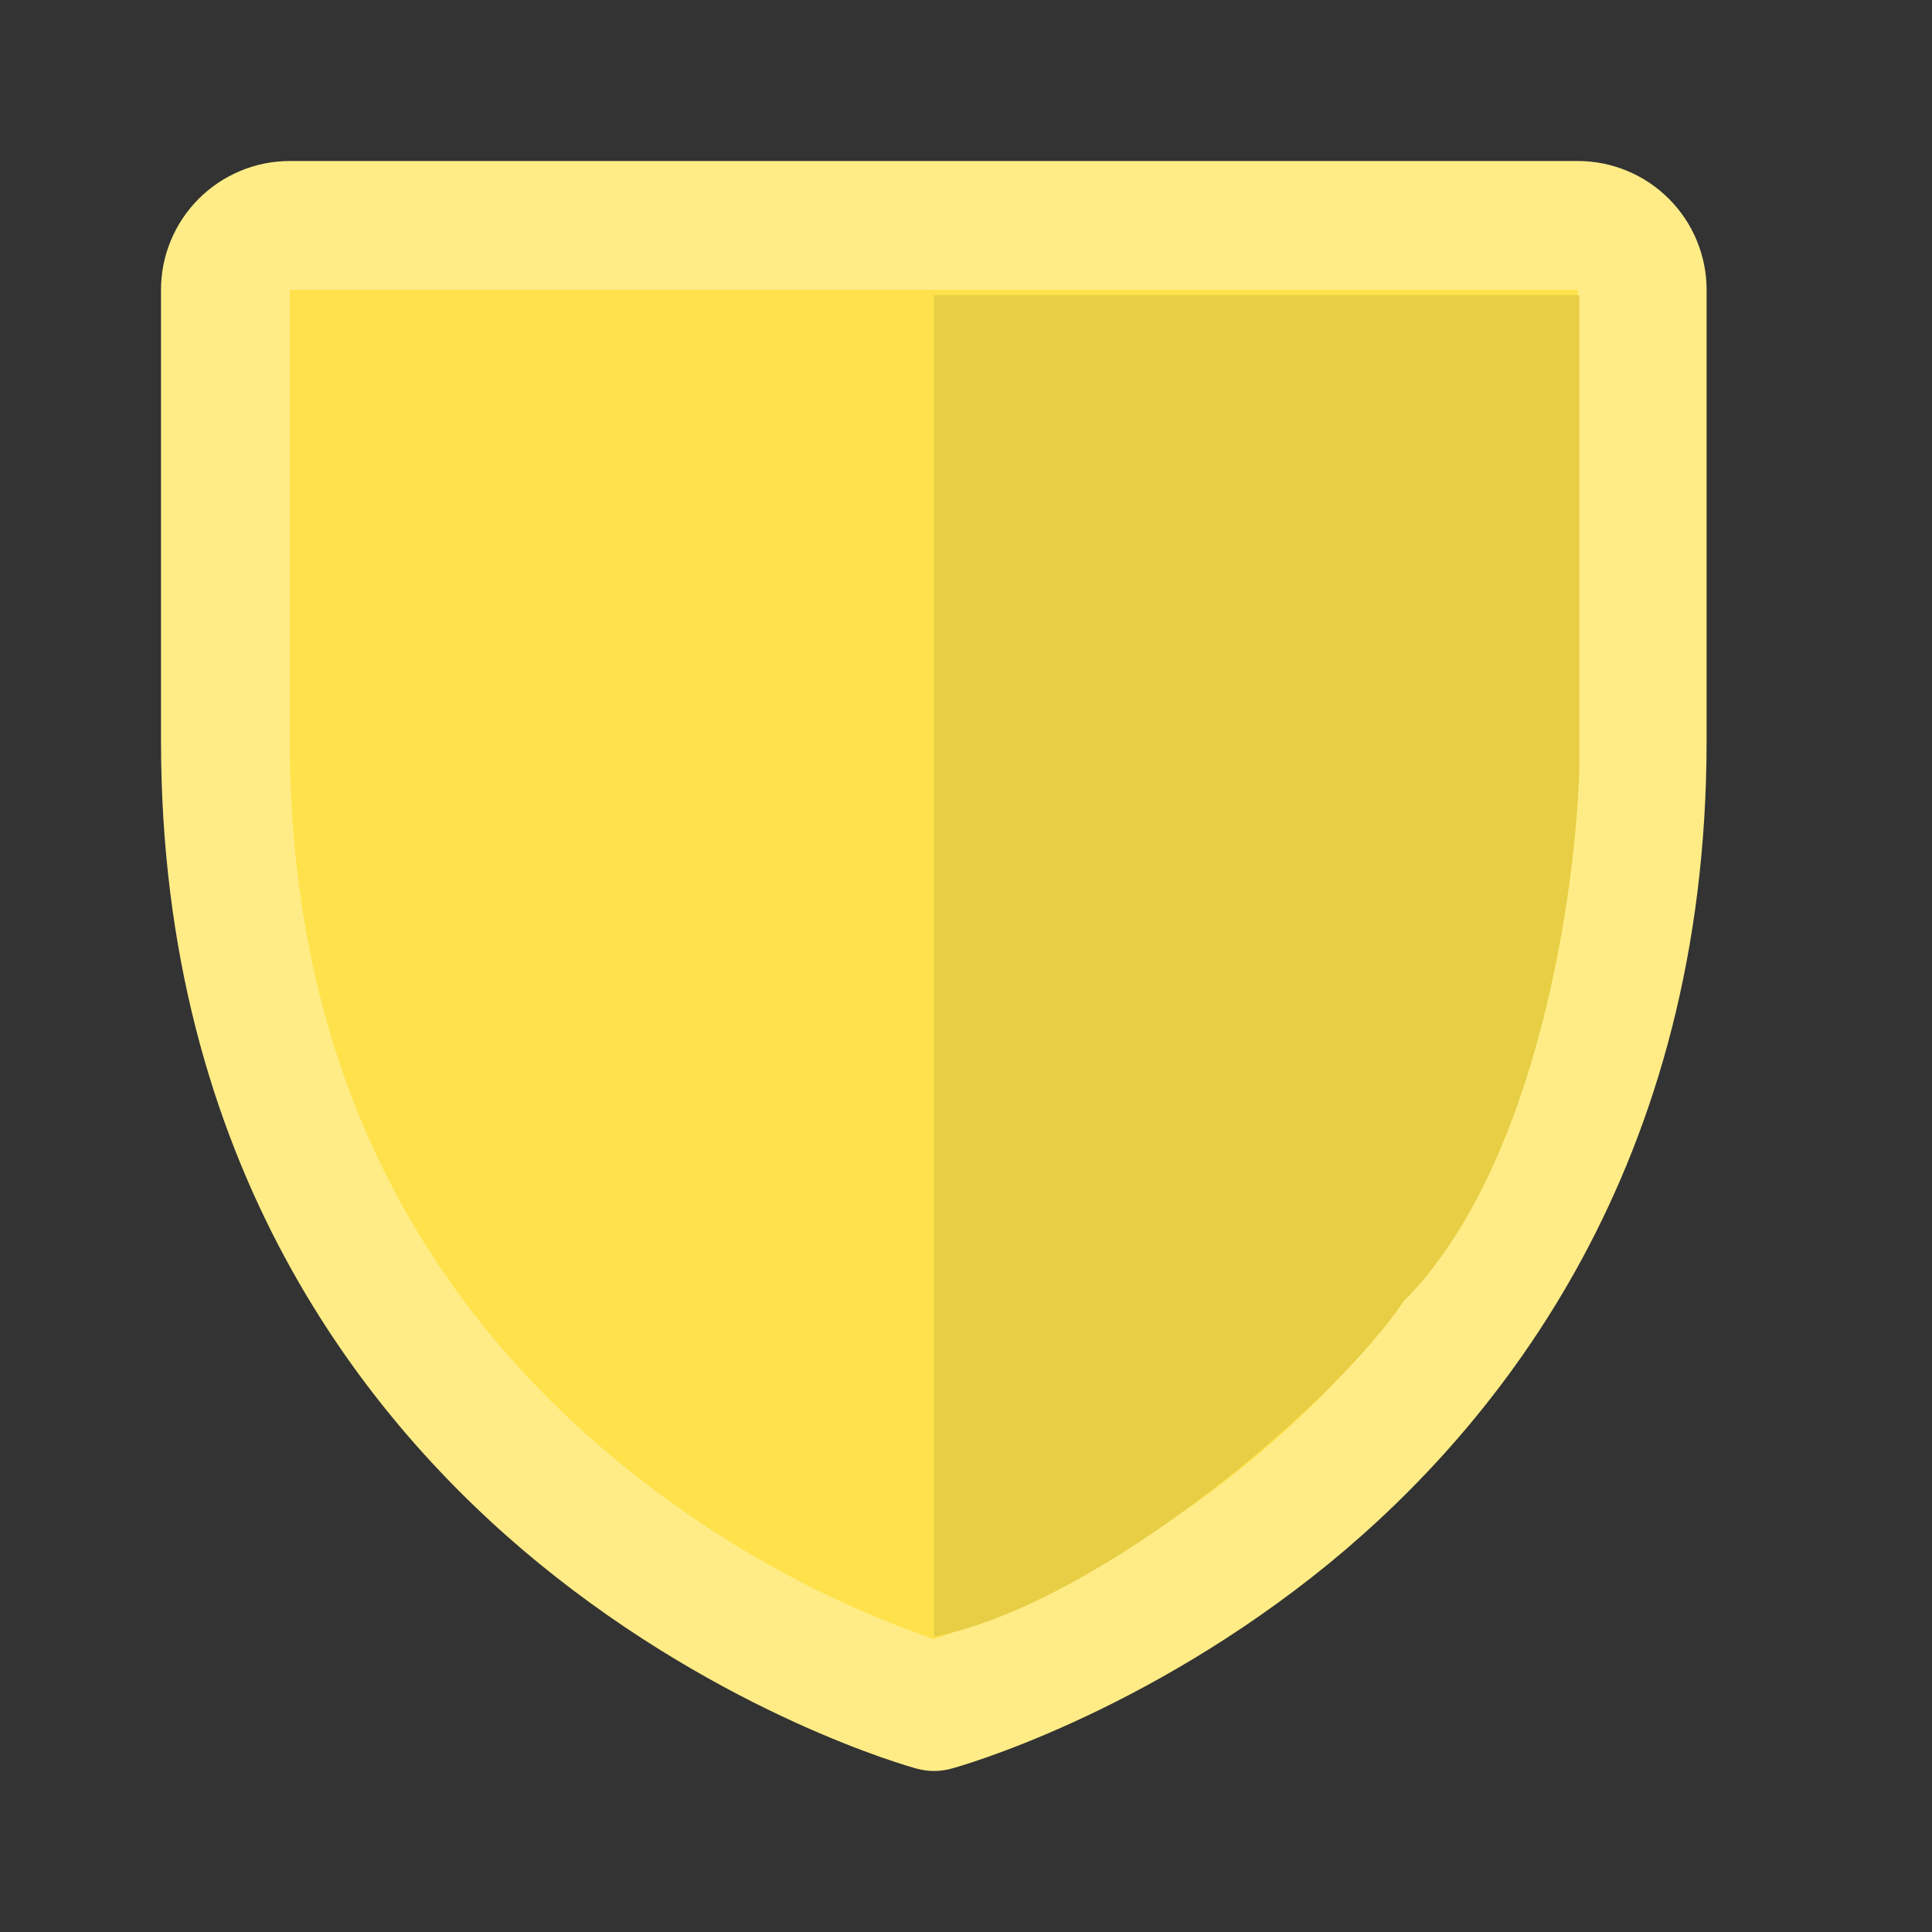<svg width="24" height="24" viewBox="0 0 24 24" fill="none" xmlns="http://www.w3.org/2000/svg">
<rect x="0" y="0" width="24" height="24" fill="#333333" stroke="none"/>
<path d="M20.401 3.6V9.2C20.401 18.8 11.601 21.2 11.601 21.2C11.601 21.2 2.801 18.8 2.801 9.2V3.6C2.801 3.388 2.885 3.185 3.035 3.034C3.185 2.884 3.389 2.8 3.601 2.8H19.601C19.813 2.8 20.016 2.884 20.166 3.034C20.317 3.185 20.401 3.388 20.401 3.6Z" fill="#FFE24B"/>
<path d="M19.6 2H3.6C3.176 2 2.769 2.169 2.469 2.469C2.169 2.769 2 3.176 2 3.6V9.2C2 14.472 4.552 17.667 6.693 19.419C8.999 21.305 11.293 21.946 11.393 21.972C11.53 22.009 11.675 22.009 11.813 21.972C11.913 21.946 14.204 21.305 16.513 19.419C18.648 17.667 21.2 14.472 21.2 9.2V3.6C21.2 3.176 21.031 2.769 20.731 2.469C20.431 2.169 20.024 2 19.6 2ZM19.6 9.2C19.6 12.907 18.234 15.916 15.54 18.142C14.367 19.108 13.034 19.859 11.6 20.362C10.185 19.868 8.868 19.13 7.708 18.181C4.982 15.951 3.6 12.93 3.6 9.2V3.6H19.6V9.2Z" fill="#FFEC86"/>
<path d="M11.601 3.667V20.333C13.684 19.917 16.601 17.417 17.434 16.167C19.101 14.5 19.586 11.028 19.62 9.5V3.667H11.601Z" fill="#E8CE44"/>
</svg>
